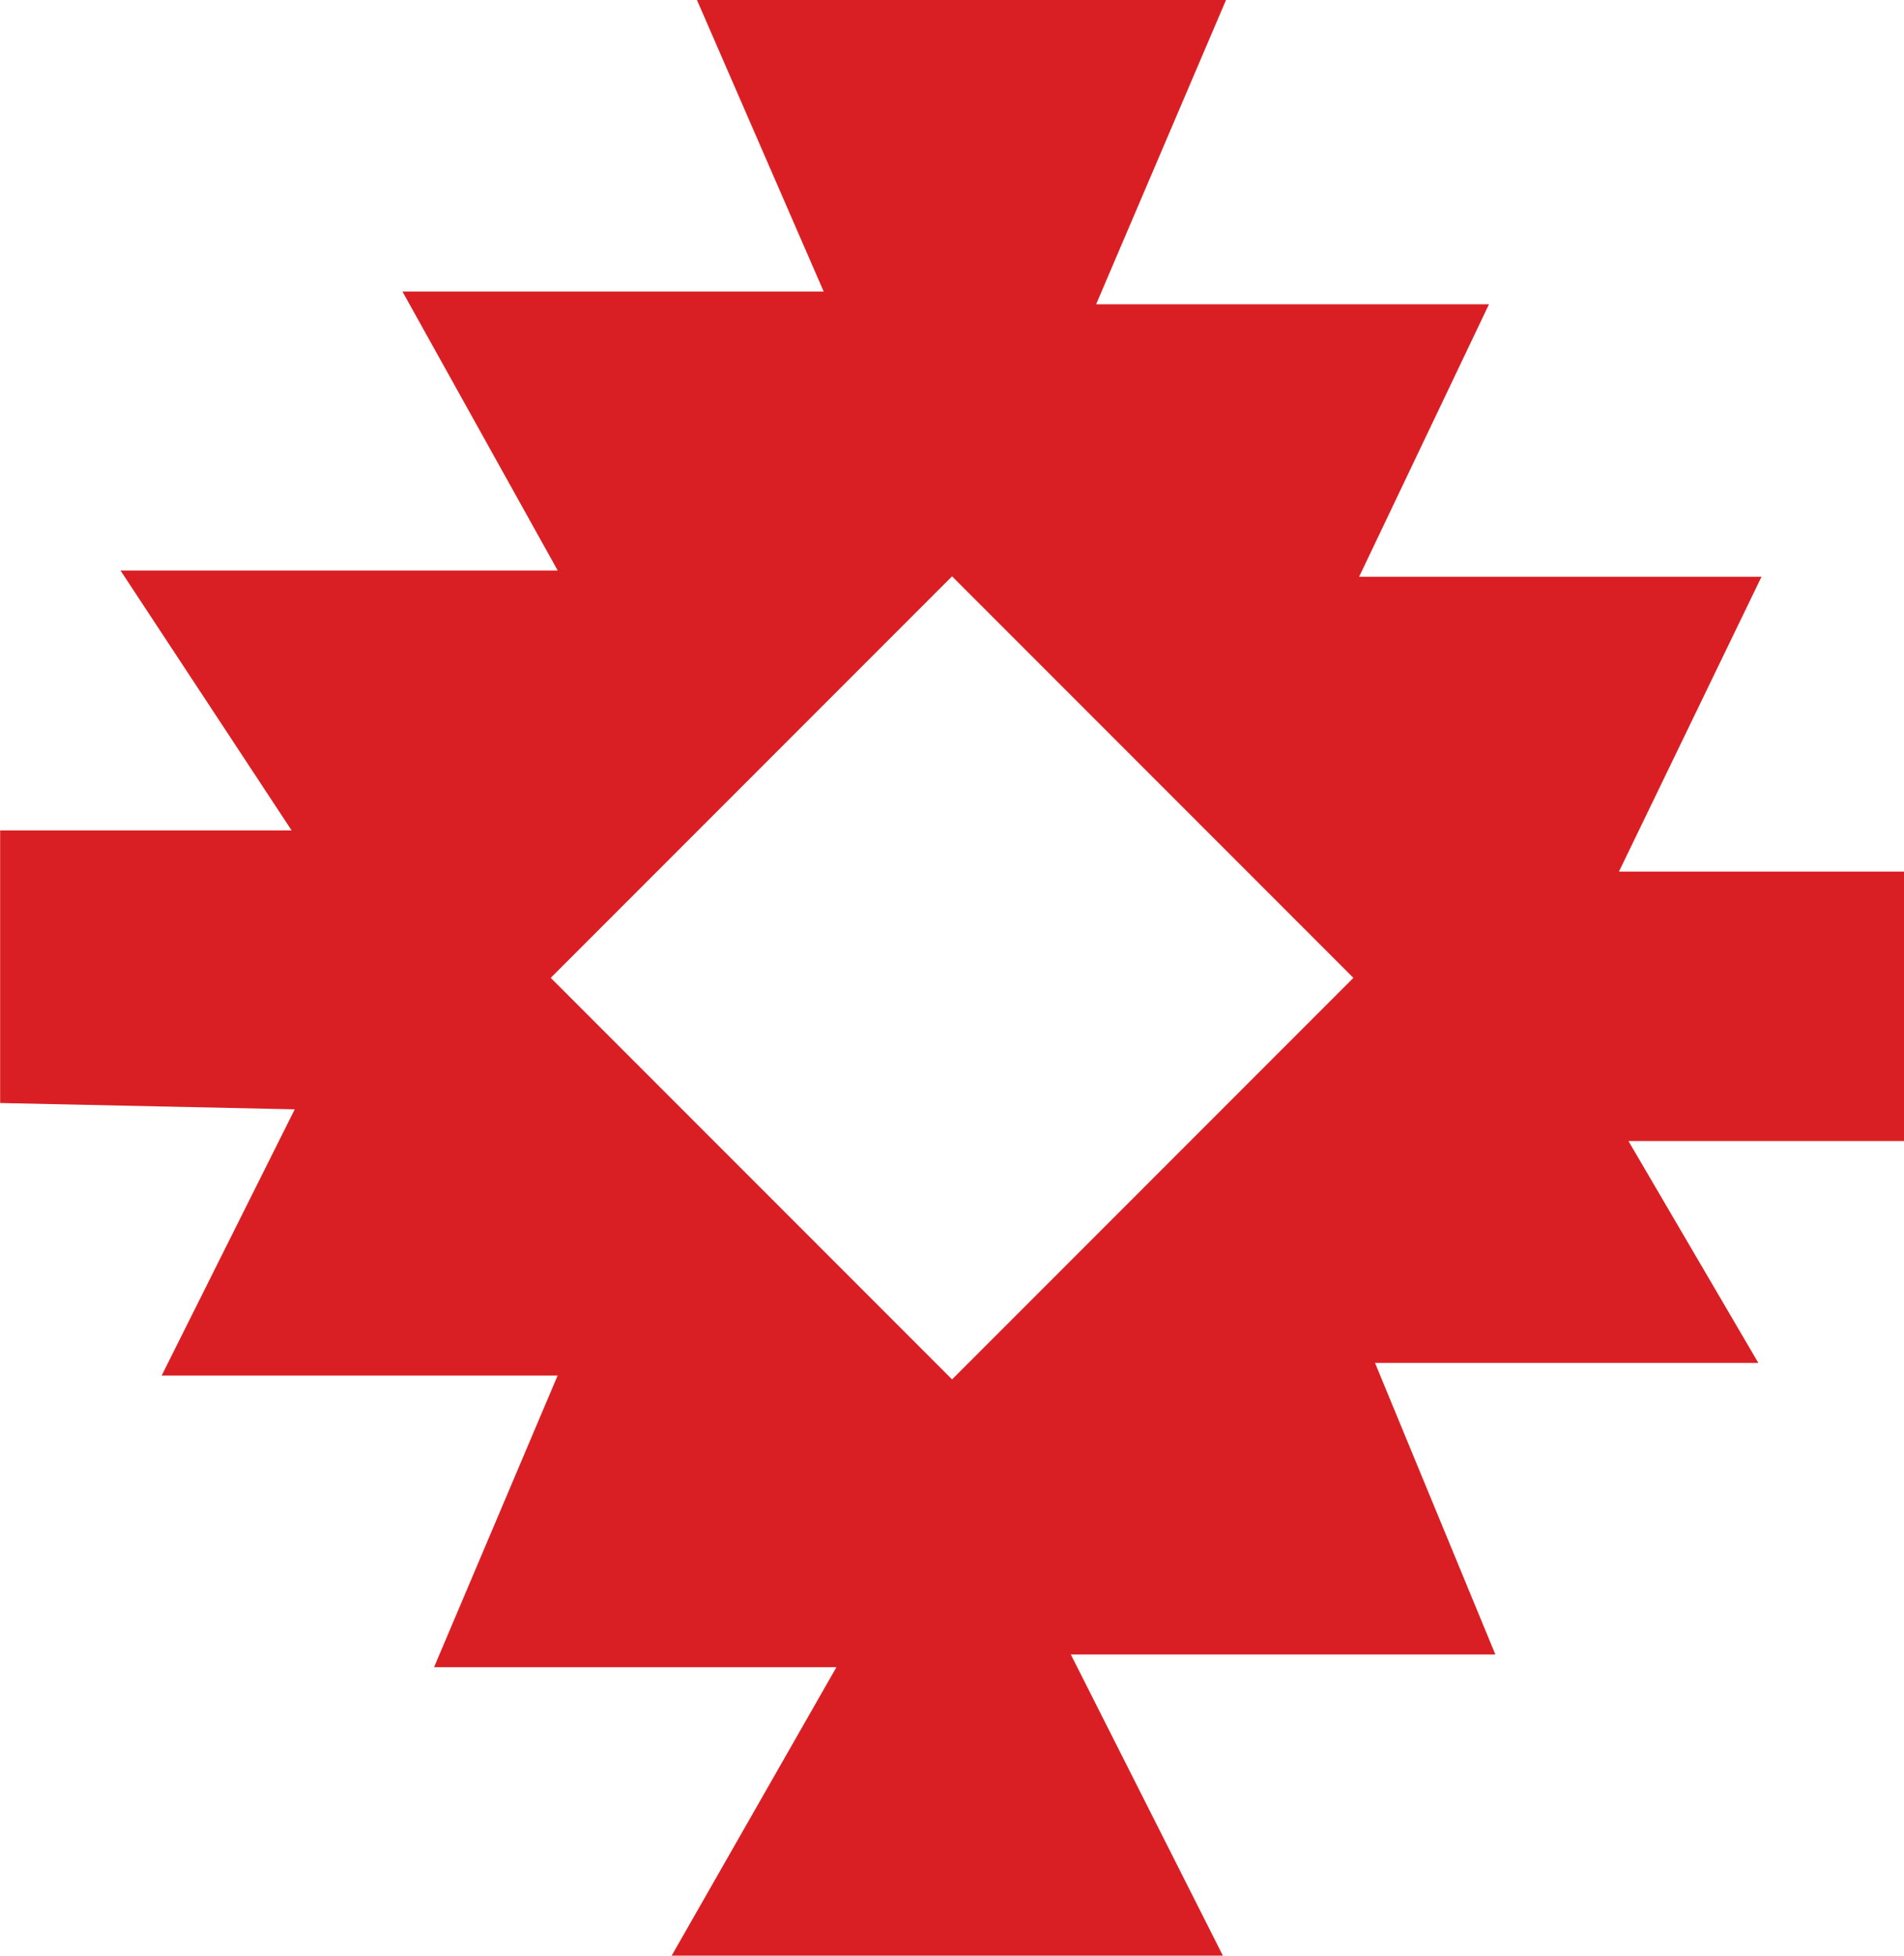 <?xml version="1.0" encoding="UTF-8"?>
<!DOCTYPE svg PUBLIC "-//W3C//DTD SVG 1.1//EN" "http://www.w3.org/Graphics/SVG/1.1/DTD/svg11.dtd">
<!-- Creator: CorelDRAW 2021 (64-Bit) -->
<svg xmlns="http://www.w3.org/2000/svg" xml:space="preserve" width="79.199mm" height="81.307mm" version="1.1" style="shape-rendering:geometricPrecision; text-rendering:geometricPrecision; image-rendering:optimizeQuality; fill-rule:evenodd; clip-rule:evenodd"
viewBox="0 0 273.98 281.27"
 xmlns:xlink="http://www.w3.org/1999/xlink"
 xmlns:xodm="http://www.corel.com/coreldraw/odm/2003">
 <defs>
  <style type="text/css">
   <![CDATA[
    .fil0 {fill:#DA1F24}
   ]]>
  </style>
 </defs>
 <g id="Layer_x0020_1">
  <path class="fil0" d="M118.53 41.94l-18.24 -41.94 76.13 0 -18.69 43.76 56.53 0 -18.69 39.2 57.9 0 -20.51 42.4 41.03 0 0 38.75 -39.66 0 18.69 31.91 -55.16 0 17.32 41.94 -61.09 0 21.88 43.31 -79.32 0 23.71 -41.49 -57.9 0 17.78 -41.94 -56.98 0 19.15 -38.29 -42.39 -0.91 0 -39.21 41.94 0 -24.62 -37.38 62.91 0 -22.34 -40.12 60.63 0zm-39.28 98.7l57.75 -57.75 57.75 57.75 -57.75 57.75 -57.75 -57.75z"/>
 </g>
</svg>

